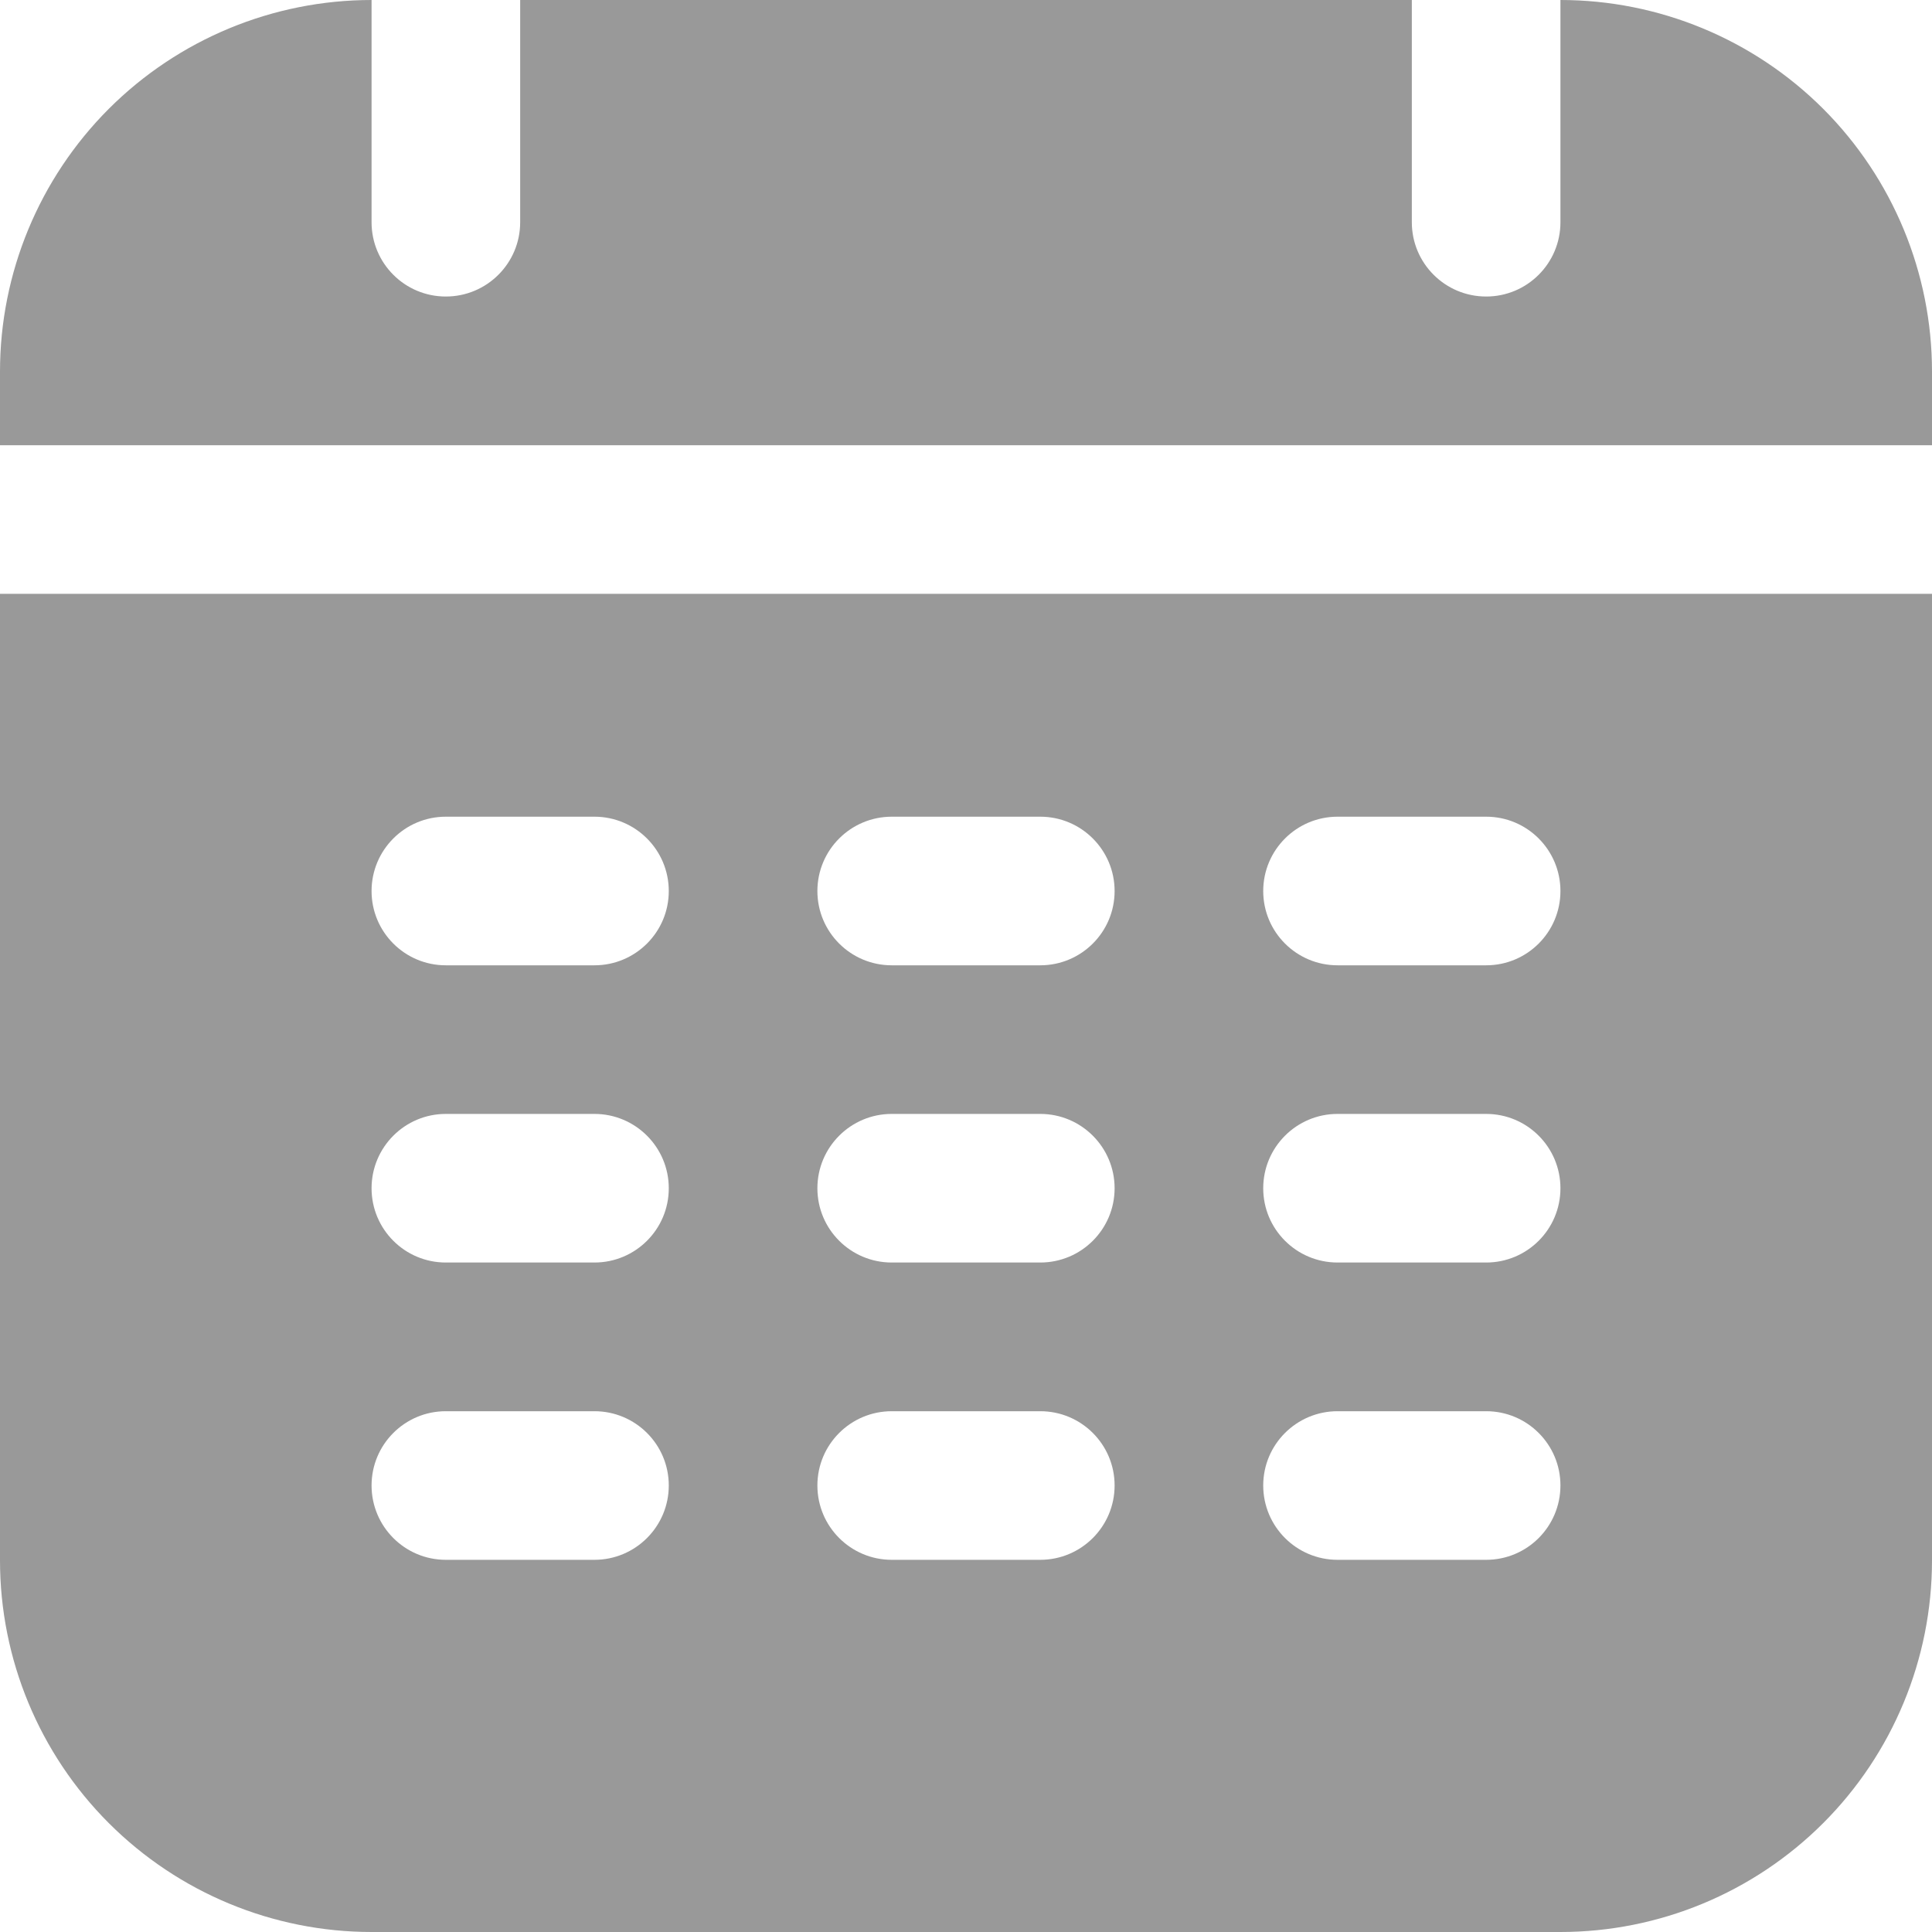 <svg width="25" height="25" viewBox="0 0 25 25" fill="none" xmlns="http://www.w3.org/2000/svg">
<g clip-path="url(#clip0_1_5363)">
<path fill-rule="evenodd" clip-rule="evenodd" d="M25 7.684H0V20.192C0 21.467 0.507 22.69 1.408 23.591C2.31 24.493 3.533 25 4.808 25C9.076 25 15.924 25 20.192 25C21.467 25 22.69 24.493 23.592 23.591C24.493 22.69 25 21.467 25 20.192V7.684ZM5.769 20.184H7.692C8.223 20.184 8.654 19.753 8.654 19.222C8.654 18.691 8.223 18.261 7.692 18.261H5.769C5.238 18.261 4.808 18.691 4.808 19.222C4.808 19.753 5.238 20.184 5.769 20.184ZM11.539 20.184H13.461C13.992 20.184 14.423 19.753 14.423 19.222C14.423 18.691 13.992 18.261 13.461 18.261H11.539C11.008 18.261 10.577 18.691 10.577 19.222C10.577 19.753 11.008 20.184 11.539 20.184ZM17.308 20.184H19.231C19.762 20.184 20.192 19.753 20.192 19.222C20.192 18.691 19.762 18.261 19.231 18.261H17.308C16.777 18.261 16.346 18.691 16.346 19.222C16.346 19.753 16.777 20.184 17.308 20.184ZM5.769 16.337H7.692C8.223 16.337 8.654 15.907 8.654 15.376C8.654 14.845 8.223 14.414 7.692 14.414H5.769C5.238 14.414 4.808 14.845 4.808 15.376C4.808 15.907 5.238 16.337 5.769 16.337ZM11.539 16.337H13.461C13.992 16.337 14.423 15.907 14.423 15.376C14.423 14.845 13.992 14.414 13.461 14.414H11.539C11.008 14.414 10.577 14.845 10.577 15.376C10.577 15.907 11.008 16.337 11.539 16.337ZM17.308 16.337H19.231C19.762 16.337 20.192 15.907 20.192 15.376C20.192 14.845 19.762 14.414 19.231 14.414H17.308C16.777 14.414 16.346 14.845 16.346 15.376C16.346 15.907 16.777 16.337 17.308 16.337ZM5.769 12.491H7.692C8.223 12.491 8.654 12.061 8.654 11.53C8.654 10.999 8.223 10.568 7.692 10.568H5.769C5.238 10.568 4.808 10.999 4.808 11.53C4.808 12.061 5.238 12.491 5.769 12.491ZM11.539 12.491H13.461C13.992 12.491 14.423 12.061 14.423 11.53C14.423 10.999 13.992 10.568 13.461 10.568H11.539C11.008 10.568 10.577 10.999 10.577 11.53C10.577 12.061 11.008 12.491 11.539 12.491ZM17.308 12.491H19.231C19.762 12.491 20.192 12.061 20.192 11.53C20.192 10.999 19.762 10.568 19.231 10.568H17.308C16.777 10.568 16.346 10.999 16.346 11.53C16.346 12.061 16.777 12.491 17.308 12.491ZM6.731 0V2.876C6.731 3.407 6.3 3.837 5.769 3.837C5.238 3.837 4.808 3.407 4.808 2.876V0C3.533 0 2.31 0.507 1.408 1.408C0.507 2.31 0 3.533 0 4.808V5.761H25V4.808C25 3.533 24.493 2.31 23.592 1.408C22.69 0.507 21.467 0 20.192 0V2.876C20.192 3.407 19.762 3.837 19.231 3.837C18.7 3.837 18.269 3.407 18.269 2.876V0H6.731Z" fill="#999999"/>
</g>
<defs>
<clipPath id="clip0_1_5363">
<rect width="25" height="25" fill="white"/>
</clipPath>
</defs>
</svg>
